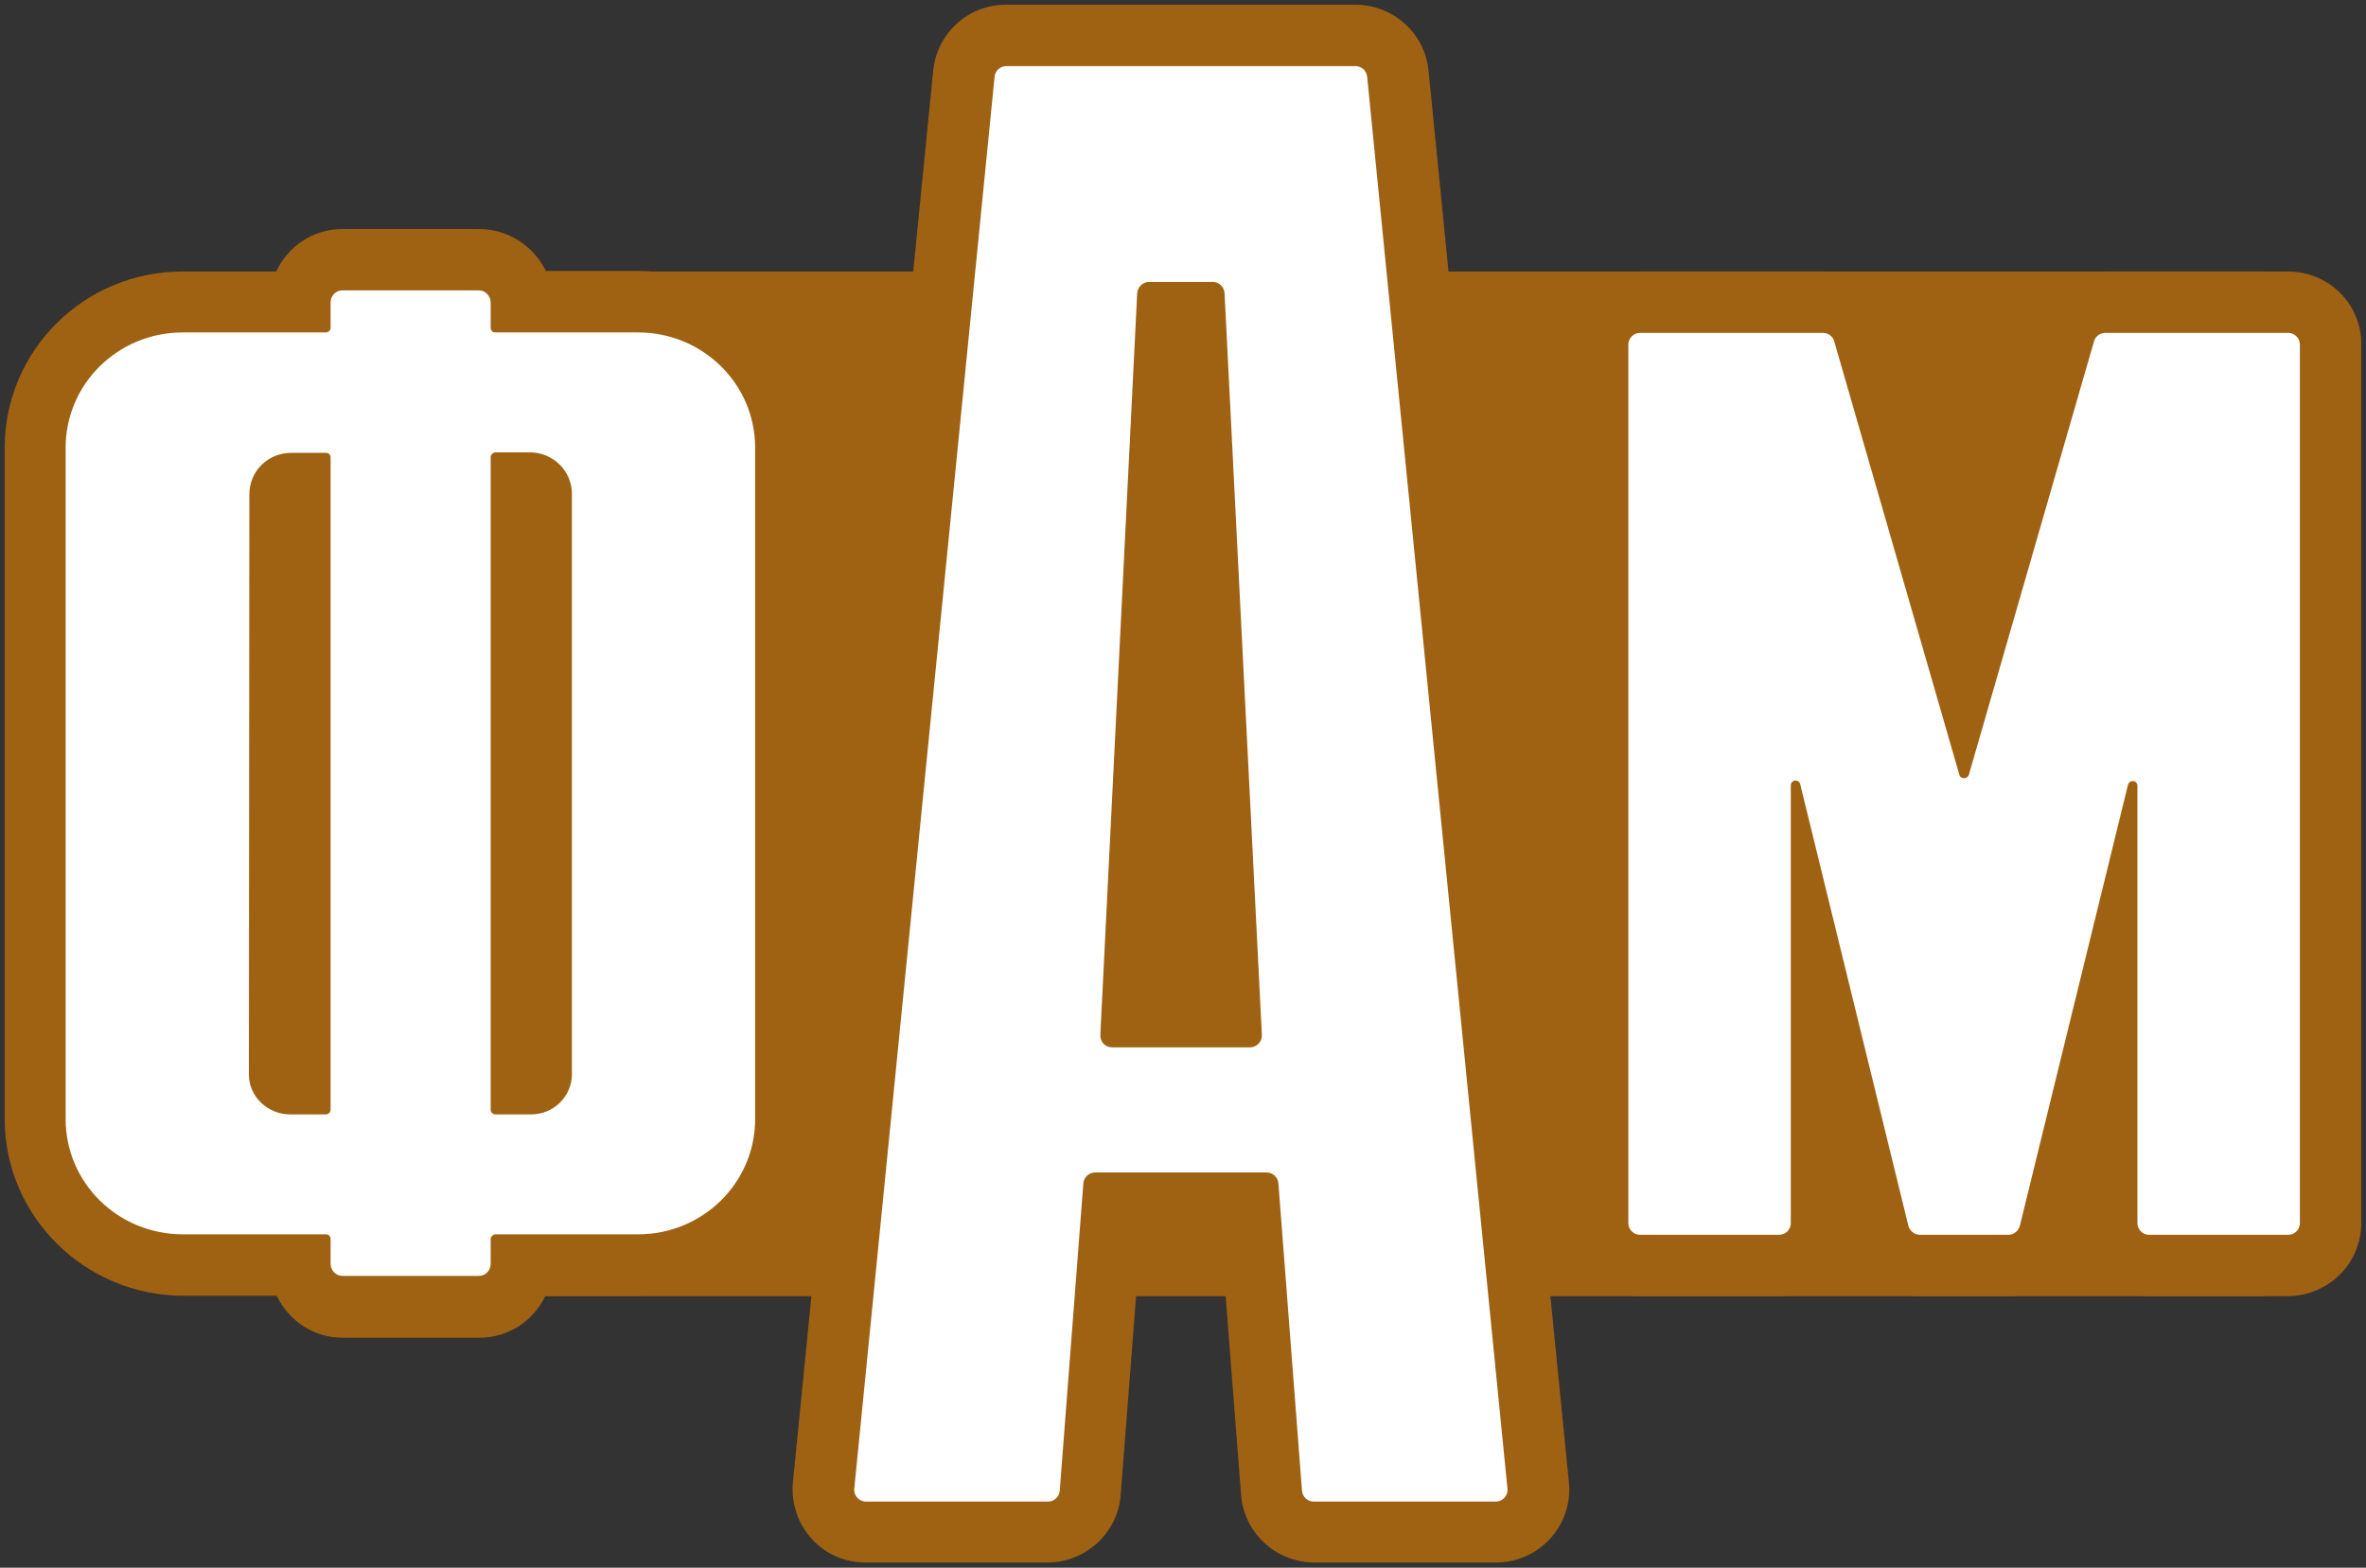 <?xml version="1.0" encoding="utf-8"?>
<!-- Generator: Adobe Illustrator 24.0.0, SVG Export Plug-In . SVG Version: 6.00 Build 0)  -->
<svg version="1.1" id="Слой_1" xmlns="http://www.w3.org/2000/svg" xmlns:xlink="http://www.w3.org/1999/xlink" x="0px" y="0px"
	 viewBox="0 0 501 332" style="enable-background:new 0 0 501 332;" xml:space="preserve">
<rect x="0" y="0" width="501" height="332" fill="#333333" stroke="none"/>
<style type="text/css">
	.st0{fill:#9F6212;}
	.st1{fill:#FFFFFF;}
</style>
<g>
	<rect x="114.6" y="57.5" class="st0" width="364.9" height="217"/>
	<g>
		<path class="st1" d="M455.1,268c-5,0-9-4-9-9v-47l-12,49.1c-1,4.1-4.6,6.9-8.8,6.9l-18.7,0c-4.2,0-7.8-2.8-8.8-6.9l-12.1-49.2V259
			c0,5-4,9-9,9h-29.4c-5,0-9-4-9-9V73c0-5,4-9,9-9H386c4,0,7.6,2.7,8.7,6.5L416,144l21.2-73.5c1.1-3.8,4.7-6.5,8.7-6.5h38.7
			c5,0,9,4,9,9v186c0,2.3-0.9,4.6-2.6,6.3c-1.7,1.7-4,2.7-6.4,2.7L455.1,268z"/>
		<path class="st0" d="M484.5,70.5c1.4,0,2.5,1.1,2.5,2.5v186c0,1.4-1.1,2.5-2.5,2.5l-29.4,0c-1.4,0-2.5-1.1-2.5-2.5v-92.6
			c0-0.6-0.5-1-1-1c-0.4,0-0.8,0.2-1,0.8l-22.9,93.4c-0.3,1.1-1.3,1.9-2.4,1.9l-18.7,0c-1.2,0-2.2-0.8-2.5-1.9l-22.9-93.5
			c-0.1-0.5-0.5-0.8-1-0.8c-0.5,0-1,0.4-1,1V259c0,1.4-1.1,2.5-2.5,2.5h-29.4c-1.4,0-2.5-1.1-2.5-2.5V73c0-1.4,1.1-2.5,2.5-2.5H386
			c1.1,0,2.1,0.7,2.4,1.8l26.5,91.8c0.1,0.5,0.6,0.7,1,0.7s0.8-0.2,1-0.7l26.5-91.8c0.3-1.1,1.3-1.8,2.4-1.8H484.5 M484.5,57.5
			h-38.7c-6.9,0-13,4.6-14.9,11.2l-15,51.9l-15-51.9c-1.9-6.6-8-11.2-14.9-11.2h-38.7c-8.6,0-15.5,7-15.5,15.5v186
			c0,8.6,7,15.5,15.5,15.5h29.4c7.1,0,13.1-4.8,14.9-11.2c1.9,6.7,8,11.2,14.9,11.2l18.7,0c6.9,0,12.9-4.6,14.9-11.2
			c1.9,6.5,7.9,11.2,14.9,11.2l29.4,0c4.1,0,8.2-1.7,11.1-4.6c2.9-2.9,4.5-6.8,4.5-11V73C500.1,64.4,493.1,57.5,484.5,57.5
			L484.5,57.5z"/>
	</g>
	<g>
		<path class="st1" d="M183.3,324.5c-2.5,0-5-1.1-6.7-3c-1.7-1.9-2.5-4.4-2.3-7L204,15.7c0.5-4.6,4.3-8.1,9-8.1H287
			c4.7,0,8.5,3.5,9,8.1l29.7,298.9c0.3,2.5-0.6,5.1-2.3,6.9c-1.7,1.9-4.1,3-6.7,3h-38.5c-4.7,0-8.6-3.7-9-8.3l-4.7-61.4h-28.9
			l-4.7,61.4c-0.4,4.7-4.3,8.3-9,8.3H183.3z M260.5,215.3l-7.5-149h-5.9l-7.4,149H260.5z"/>
		<path class="st0" d="M287,14c1.3,0,2.4,1,2.5,2.3l29.7,298.9c0.2,1.5-1,2.8-2.5,2.8h-38.5c0,0,0,0,0,0c-1.3,0-2.4-1-2.5-2.3
			l-5-65.1c-0.1-1.3-1.2-2.3-2.5-2.3h-36.3c-1.3,0-2.4,1-2.5,2.3l-5,65.1c-0.1,1.3-1.2,2.3-2.5,2.3h-38.5c-1.5,0-2.7-1.3-2.5-2.8
			l29.7-298.9c0.1-1.3,1.2-2.3,2.5-2.3H287 M235.5,221.8h29.2c1.4,0,2.6-1.2,2.5-2.7l-7.9-157c-0.1-1.4-1.2-2.4-2.5-2.4h-13.5
			c-1.3,0-2.4,1.1-2.5,2.4l-7.8,157C232.9,220.6,234,221.8,235.5,221.8 M287,1h-74c-8,0-14.6,6-15.4,14l-29.7,298.9
			c-0.4,4.3,1,8.7,3.9,11.9c2.9,3.3,7.1,5.1,11.5,5.1h38.5c8.1,0,14.9-6.3,15.5-14.3l4.3-55.4h16.9l4.3,55.4
			c0.6,8,7.4,14.3,15.5,14.3h0.1l0,0h38.4c4.4,0,8.6-1.9,11.5-5.1c2.9-3.2,4.4-7.6,3.9-12L302.5,15C301.7,7,295,1,287,1L287,1z
			 M246.5,208.8l3.6-71.5l3.6,71.5H246.5L246.5,208.8z"/>
	</g>
	<g>
		<path class="st1" d="M72.5,276.8c-4.9,0-8.9-4-9-8.9H38.7c-17.3,0-31.3-13.9-31.3-30.9l0-142.2c0-17,14-30.9,31.3-30.9h24.8
			c0.1-5,4.1-9,9-9h28.9c4.9,0,8.9,4,9,9h24.7c17.3,0,31.3,13.9,31.3,30.9v135.7l0,6.5c0,17-14,30.9-31.3,30.9h-24.7
			c-0.1,4.9-4.1,8.9-9,8.9H72.5z M112.6,229.5c1.2,0,2.1-0.9,2.1-2V104.6c0-1.3-1.1-2.3-2.4-2.3h-1.8v127.2H112.6z M61.7,102.3
			c-1.4,0-2.4,1-2.4,2.3l0,122.9c0,1.1,1,2,2.1,2h2.1l0-127.2H61.7z"/>
		<path class="st0" d="M101.4,61.5c1.4,0,2.5,1.2,2.5,2.6v5.3c0,0.6,0.4,1,1,1h30.2c13.7,0,24.8,10.9,24.8,24.4v142.2h0
			c0,13.5-11.1,24.4-24.8,24.4h-30.2c-0.5,0-1,0.5-1,1v5.2c0,1.5-1.1,2.6-2.5,2.6H72.5c-1.4,0-2.5-1.2-2.5-2.6l0-5.2
			c0-0.6-0.4-1-1-1H38.7c-13.7,0-24.8-10.9-24.8-24.4l0-142.2c0-13.5,11.1-24.4,24.8-24.4H69c0.6,0,1-0.5,1-1v-5.3
			c0-1.5,1.1-2.6,2.5-2.6H101.4 M104.9,236h7.6c4.7,0,8.6-3.8,8.6-8.5V104.6c0-4.9-4-8.8-8.9-8.8h-7.3c-0.5,0-1,0.5-1,1V235
			C103.9,235.6,104.4,236,104.9,236 M61.4,236H69c0.6,0,1-0.5,1-1l0-138.1c0-0.6-0.4-1-1-1h-7.3c-5,0-8.9,3.9-8.9,8.8l-0.1,122.9
			C52.7,232.2,56.7,236,61.4,236 M101.4,48.5H72.5c-6.2,0-11.6,3.7-14,9H38.8C17.9,57.4,1,74.2,1,94.8l0,142.2
			c0,20.6,17,37.4,37.8,37.4h19.8c2.5,5.3,7.8,8.9,14,8.9h28.9c6.2,0,11.5-3.6,14-8.9h19.8c20.8,0,37.8-16.8,37.8-37.4v-13h0V94.8
			c0-20.6-17-37.4-37.8-37.4h-19.7C113,52.1,107.6,48.5,101.4,48.5L101.4,48.5z"/>
	</g>
</g>
</svg>
